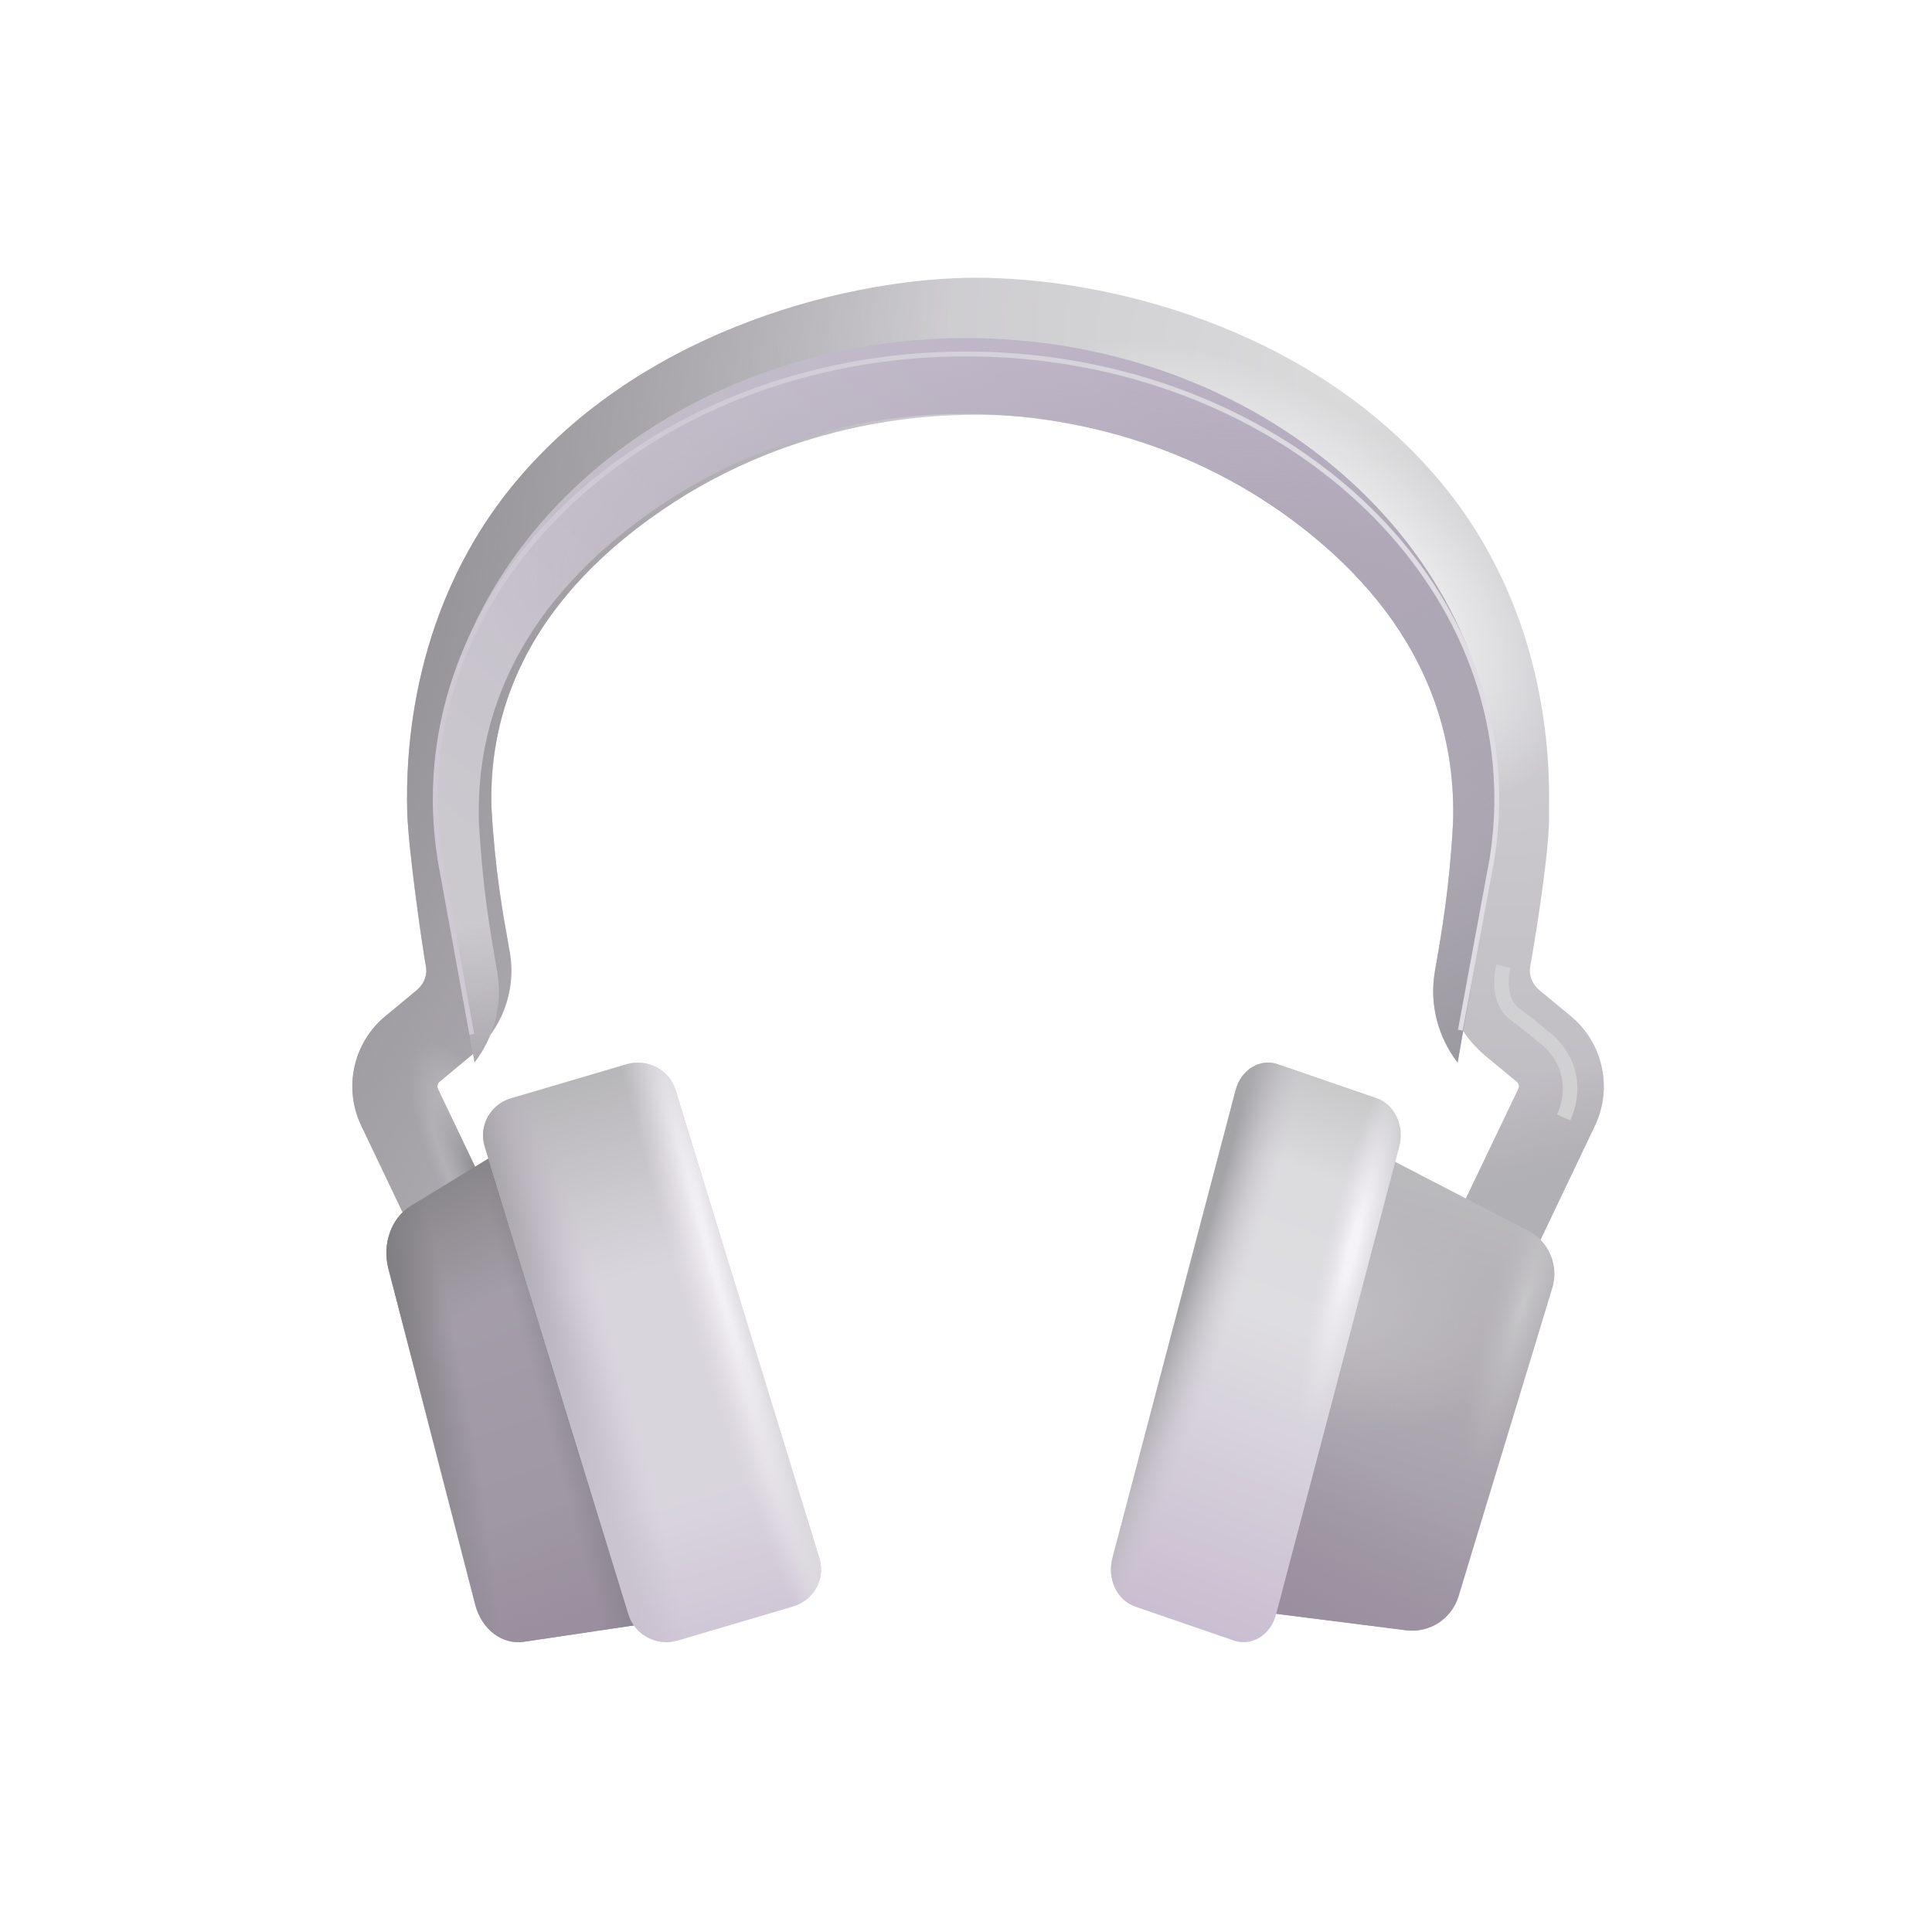 <svg width="40" height="40" viewBox="0 0 40 40" fill="none" xmlns="http://www.w3.org/2000/svg">
<g filter="url(#filter0_i_15_736)">
<path d="M12.928 11.196C10.236 13.271 9.881 15.561 9.926 16.985C9.999 18.272 10.161 19.166 10.289 19.875L10.302 19.949C10.452 20.783 10.118 21.595 9.497 22.11L8.851 22.645C8.806 22.681 8.793 22.744 8.817 22.796L10.036 25.35L8.447 26.108L7.228 23.554C6.856 22.774 7.062 21.84 7.728 21.289L8.374 20.754C8.537 20.618 8.6 20.43 8.569 20.261L8.555 20.183C8.495 19.848 8.199 17.808 8.181 17.044C8.154 15.927 8.226 12.772 10.531 10.103C13.219 6.99 17.471 6 19.955 6C22.604 6 26.781 6.99 29.47 10.103C31.775 12.772 31.846 15.927 31.82 17.044C31.858 17.756 31.506 19.848 31.445 20.183L31.431 20.261C31.401 20.43 31.463 20.618 31.627 20.754L32.273 21.289C32.938 21.84 33.144 22.774 32.772 23.554L31.553 26.108L29.964 25.35L31.183 22.796C31.208 22.744 31.194 22.681 31.149 22.645L30.503 22.11C29.883 21.595 29.548 20.783 29.698 19.949L29.712 19.875C29.84 19.166 30.001 18.272 30.074 16.985C30.119 15.561 29.764 13.271 27.072 11.196C24.245 9.015 21.173 8.838 19.955 8.838C18.737 8.838 15.755 9.015 12.928 11.196Z" fill="url(#paint0_radial_15_736)"/>
<path d="M12.928 11.196C10.236 13.271 9.881 15.561 9.926 16.985C9.999 18.272 10.161 19.166 10.289 19.875L10.302 19.949C10.452 20.783 10.118 21.595 9.497 22.11L8.851 22.645C8.806 22.681 8.793 22.744 8.817 22.796L10.036 25.35L8.447 26.108L7.228 23.554C6.856 22.774 7.062 21.84 7.728 21.289L8.374 20.754C8.537 20.618 8.6 20.43 8.569 20.261L8.555 20.183C8.495 19.848 8.199 17.808 8.181 17.044C8.154 15.927 8.226 12.772 10.531 10.103C13.219 6.99 17.471 6 19.955 6C22.604 6 26.781 6.99 29.47 10.103C31.775 12.772 31.846 15.927 31.82 17.044C31.858 17.756 31.506 19.848 31.445 20.183L31.431 20.261C31.401 20.43 31.463 20.618 31.627 20.754L32.273 21.289C32.938 21.84 33.144 22.774 32.772 23.554L31.553 26.108L29.964 25.35L31.183 22.796C31.208 22.744 31.194 22.681 31.149 22.645L30.503 22.11C29.883 21.595 29.548 20.783 29.698 19.949L29.712 19.875C29.84 19.166 30.001 18.272 30.074 16.985C30.119 15.561 29.764 13.271 27.072 11.196C24.245 9.015 21.173 8.838 19.955 8.838C18.737 8.838 15.755 9.015 12.928 11.196Z" fill="url(#paint1_radial_15_736)"/>
<path d="M12.928 11.196C10.236 13.271 9.881 15.561 9.926 16.985C9.999 18.272 10.161 19.166 10.289 19.875L10.302 19.949C10.452 20.783 10.118 21.595 9.497 22.11L8.851 22.645C8.806 22.681 8.793 22.744 8.817 22.796L10.036 25.35L8.447 26.108L7.228 23.554C6.856 22.774 7.062 21.84 7.728 21.289L8.374 20.754C8.537 20.618 8.6 20.43 8.569 20.261L8.555 20.183C8.495 19.848 8.199 17.808 8.181 17.044C8.154 15.927 8.226 12.772 10.531 10.103C13.219 6.99 17.471 6 19.955 6C22.604 6 26.781 6.99 29.47 10.103C31.775 12.772 31.846 15.927 31.82 17.044C31.858 17.756 31.506 19.848 31.445 20.183L31.431 20.261C31.401 20.43 31.463 20.618 31.627 20.754L32.273 21.289C32.938 21.84 33.144 22.774 32.772 23.554L31.553 26.108L29.964 25.35L31.183 22.796C31.208 22.744 31.194 22.681 31.149 22.645L30.503 22.11C29.883 21.595 29.548 20.783 29.698 19.949L29.712 19.875C29.84 19.166 30.001 18.272 30.074 16.985C30.119 15.561 29.764 13.271 27.072 11.196C24.245 9.015 21.173 8.838 19.955 8.838C18.737 8.838 15.755 9.015 12.928 11.196Z" fill="url(#paint2_radial_15_736)"/>
<path d="M12.928 11.196C10.236 13.271 9.881 15.561 9.926 16.985C9.999 18.272 10.161 19.166 10.289 19.875L10.302 19.949C10.452 20.783 10.118 21.595 9.497 22.11L8.851 22.645C8.806 22.681 8.793 22.744 8.817 22.796L10.036 25.35L8.447 26.108L7.228 23.554C6.856 22.774 7.062 21.84 7.728 21.289L8.374 20.754C8.537 20.618 8.6 20.43 8.569 20.261L8.555 20.183C8.495 19.848 8.199 17.808 8.181 17.044C8.154 15.927 8.226 12.772 10.531 10.103C13.219 6.99 17.471 6 19.955 6C22.604 6 26.781 6.99 29.47 10.103C31.775 12.772 31.846 15.927 31.82 17.044C31.858 17.756 31.506 19.848 31.445 20.183L31.431 20.261C31.401 20.43 31.463 20.618 31.627 20.754L32.273 21.289C32.938 21.84 33.144 22.774 32.772 23.554L31.553 26.108L29.964 25.35L31.183 22.796C31.208 22.744 31.194 22.681 31.149 22.645L30.503 22.11C29.883 21.595 29.548 20.783 29.698 19.949L29.712 19.875C29.84 19.166 30.001 18.272 30.074 16.985C30.119 15.561 29.764 13.271 27.072 11.196C24.245 9.015 21.173 8.838 19.955 8.838C18.737 8.838 15.755 9.015 12.928 11.196Z" fill="url(#paint3_radial_15_736)"/>
<path d="M12.928 11.196C10.236 13.271 9.881 15.561 9.926 16.985C9.999 18.272 10.161 19.166 10.289 19.875L10.302 19.949C10.452 20.783 10.118 21.595 9.497 22.11L8.851 22.645C8.806 22.681 8.793 22.744 8.817 22.796L10.036 25.35L8.447 26.108L7.228 23.554C6.856 22.774 7.062 21.84 7.728 21.289L8.374 20.754C8.537 20.618 8.6 20.43 8.569 20.261L8.555 20.183C8.495 19.848 8.199 17.808 8.181 17.044C8.154 15.927 8.226 12.772 10.531 10.103C13.219 6.99 17.471 6 19.955 6C22.604 6 26.781 6.99 29.47 10.103C31.775 12.772 31.846 15.927 31.82 17.044C31.858 17.756 31.506 19.848 31.445 20.183L31.431 20.261C31.401 20.43 31.463 20.618 31.627 20.754L32.273 21.289C32.938 21.84 33.144 22.774 32.772 23.554L31.553 26.108L29.964 25.35L31.183 22.796C31.208 22.744 31.194 22.681 31.149 22.645L30.503 22.11C29.883 21.595 29.548 20.783 29.698 19.949L29.712 19.875C29.84 19.166 30.001 18.272 30.074 16.985C30.119 15.561 29.764 13.271 27.072 11.196C24.245 9.015 21.173 8.838 19.955 8.838C18.737 8.838 15.755 9.015 12.928 11.196Z" fill="url(#paint4_radial_15_736)"/>
<path d="M12.928 11.196C10.236 13.271 9.881 15.561 9.926 16.985C9.999 18.272 10.161 19.166 10.289 19.875L10.302 19.949C10.452 20.783 10.118 21.595 9.497 22.11L8.851 22.645C8.806 22.681 8.793 22.744 8.817 22.796L10.036 25.35L8.447 26.108L7.228 23.554C6.856 22.774 7.062 21.84 7.728 21.289L8.374 20.754C8.537 20.618 8.6 20.43 8.569 20.261L8.555 20.183C8.495 19.848 8.199 17.808 8.181 17.044C8.154 15.927 8.226 12.772 10.531 10.103C13.219 6.99 17.471 6 19.955 6C22.604 6 26.781 6.99 29.47 10.103C31.775 12.772 31.846 15.927 31.82 17.044C31.858 17.756 31.506 19.848 31.445 20.183L31.431 20.261C31.401 20.43 31.463 20.618 31.627 20.754L32.273 21.289C32.938 21.84 33.144 22.774 32.772 23.554L31.553 26.108L29.964 25.35L31.183 22.796C31.208 22.744 31.194 22.681 31.149 22.645L30.503 22.11C29.883 21.595 29.548 20.783 29.698 19.949L29.712 19.875C29.84 19.166 30.001 18.272 30.074 16.985C30.119 15.561 29.764 13.271 27.072 11.196C24.245 9.015 21.173 8.838 19.955 8.838C18.737 8.838 15.755 9.015 12.928 11.196Z" fill="url(#paint5_linear_15_736)"/>
</g>
<path d="M8.04 26.261C7.91 25.755 8.104 25.211 8.504 24.968L11.568 23.099C11.979 22.848 12.483 23.094 12.623 23.614L14.965 32.333C15.105 32.855 14.809 33.4 14.347 33.469L10.848 33.991C10.397 34.059 9.97 33.733 9.838 33.221L8.04 26.261Z" fill="url(#paint6_linear_15_736)"/>
<path d="M8.04 26.261C7.91 25.755 8.104 25.211 8.504 24.968L11.568 23.099C11.979 22.848 12.483 23.094 12.623 23.614L14.965 32.333C15.105 32.855 14.809 33.4 14.347 33.469L10.848 33.991C10.397 34.059 9.97 33.733 9.838 33.221L8.04 26.261Z" fill="url(#paint7_linear_15_736)"/>
<path d="M8.04 26.261C7.91 25.755 8.104 25.211 8.504 24.968L11.568 23.099C11.979 22.848 12.483 23.094 12.623 23.614L14.965 32.333C15.105 32.855 14.809 33.4 14.347 33.469L10.848 33.991C10.397 34.059 9.97 33.733 9.838 33.221L8.04 26.261Z" fill="url(#paint8_radial_15_736)"/>
<path d="M8.04 26.261C7.91 25.755 8.104 25.211 8.504 24.968L11.568 23.099C11.979 22.848 12.483 23.094 12.623 23.614L14.965 32.333C15.105 32.855 14.809 33.4 14.347 33.469L10.848 33.991C10.397 34.059 9.97 33.733 9.838 33.221L8.04 26.261Z" fill="url(#paint9_linear_15_736)"/>
<path d="M8.04 26.261C7.91 25.755 8.104 25.211 8.504 24.968L11.568 23.099C11.979 22.848 12.483 23.094 12.623 23.614L14.965 32.333C15.105 32.855 14.809 33.4 14.347 33.469L10.848 33.991C10.397 34.059 9.97 33.733 9.838 33.221L8.04 26.261Z" fill="url(#paint10_linear_15_736)"/>
<g filter="url(#filter1_i_15_736)">
<path d="M32.338 26.467C32.479 26.003 32.269 25.504 31.838 25.281L28.534 23.568C28.09 23.338 27.546 23.563 27.396 24.04L24.87 32.033C24.719 32.512 25.038 33.011 25.536 33.074L29.31 33.553C29.796 33.615 30.257 33.317 30.399 32.847L32.338 26.467Z" fill="url(#paint11_linear_15_736)"/>
<path d="M32.338 26.467C32.479 26.003 32.269 25.504 31.838 25.281L28.534 23.568C28.09 23.338 27.546 23.563 27.396 24.04L24.87 32.033C24.719 32.512 25.038 33.011 25.536 33.074L29.31 33.553C29.796 33.615 30.257 33.317 30.399 32.847L32.338 26.467Z" fill="url(#paint12_linear_15_736)"/>
<path d="M32.338 26.467C32.479 26.003 32.269 25.504 31.838 25.281L28.534 23.568C28.09 23.338 27.546 23.563 27.396 24.04L24.87 32.033C24.719 32.512 25.038 33.011 25.536 33.074L29.31 33.553C29.796 33.615 30.257 33.317 30.399 32.847L32.338 26.467Z" fill="url(#paint13_radial_15_736)"/>
<path d="M32.338 26.467C32.479 26.003 32.269 25.504 31.838 25.281L28.534 23.568C28.09 23.338 27.546 23.563 27.396 24.04L24.87 32.033C24.719 32.512 25.038 33.011 25.536 33.074L29.31 33.553C29.796 33.615 30.257 33.317 30.399 32.847L32.338 26.467Z" fill="url(#paint14_radial_15_736)"/>
</g>
<path d="M10.035 23.736C9.905 23.312 10.15 22.866 10.582 22.738L12.969 22.034C13.401 21.907 13.857 22.147 13.987 22.57L16.965 32.264C17.095 32.688 16.85 33.134 16.418 33.262L14.031 33.966C13.599 34.093 13.143 33.853 13.013 33.43L10.035 23.736Z" fill="url(#paint15_linear_15_736)"/>
<path d="M10.035 23.736C9.905 23.312 10.15 22.866 10.582 22.738L12.969 22.034C13.401 21.907 13.857 22.147 13.987 22.57L16.965 32.264C17.095 32.688 16.85 33.134 16.418 33.262L14.031 33.966C13.599 34.093 13.143 33.853 13.013 33.43L10.035 23.736Z" fill="url(#paint16_radial_15_736)"/>
<path d="M10.035 23.736C9.905 23.312 10.15 22.866 10.582 22.738L12.969 22.034C13.401 21.907 13.857 22.147 13.987 22.57L16.965 32.264C17.095 32.688 16.85 33.134 16.418 33.262L14.031 33.966C13.599 34.093 13.143 33.853 13.013 33.43L10.035 23.736Z" fill="url(#paint17_radial_15_736)"/>
<path d="M10.035 23.736C9.905 23.312 10.15 22.866 10.582 22.738L12.969 22.034C13.401 21.907 13.857 22.147 13.987 22.57L16.965 32.264C17.095 32.688 16.85 33.134 16.418 33.262L14.031 33.966C13.599 34.093 13.143 33.853 13.013 33.43L10.035 23.736Z" fill="url(#paint18_linear_15_736)"/>
<path d="M28.97 23.736C29.082 23.312 28.872 22.866 28.501 22.738L26.456 22.034C26.085 21.907 25.694 22.147 25.582 22.57L23.03 32.264C22.918 32.688 23.128 33.134 23.499 33.262L25.544 33.966C25.915 34.093 26.306 33.853 26.418 33.43L28.97 23.736Z" fill="url(#paint19_linear_15_736)"/>
<path d="M28.97 23.736C29.082 23.312 28.872 22.866 28.501 22.738L26.456 22.034C26.085 21.907 25.694 22.147 25.582 22.57L23.03 32.264C22.918 32.688 23.128 33.134 23.499 33.262L25.544 33.966C25.915 34.093 26.306 33.853 26.418 33.43L28.97 23.736Z" fill="url(#paint20_linear_15_736)"/>
<path d="M28.97 23.736C29.082 23.312 28.872 22.866 28.501 22.738L26.456 22.034C26.085 21.907 25.694 22.147 25.582 22.57L23.03 32.264C22.918 32.688 23.128 33.134 23.499 33.262L25.544 33.966C25.915 34.093 26.306 33.853 26.418 33.43L28.97 23.736Z" fill="url(#paint21_radial_15_736)"/>
<path d="M28.97 23.736C29.082 23.312 28.872 22.866 28.501 22.738L26.456 22.034C26.085 21.907 25.694 22.147 25.582 22.57L23.03 32.264C22.918 32.688 23.128 33.134 23.499 33.262L25.544 33.966C25.915 34.093 26.306 33.853 26.418 33.43L28.97 23.736Z" fill="url(#paint22_radial_15_736)"/>
<path d="M9.916 17.03C9.87 15.551 10.226 13.173 12.921 11.017C15.751 8.752 18.735 8.568 19.955 8.568C21.174 8.568 24.249 8.752 27.079 11.017C29.774 13.173 30.13 15.551 30.084 17.031C30.011 18.367 29.85 19.296 29.721 20.032L29.708 20.109C29.588 20.803 29.779 21.483 30.179 22L30.85 18.152C30.867 18.061 30.883 17.97 30.898 17.879C30.965 17.451 31 17.013 31 16.569C31 11.284 26.075 7 20 7C13.925 7 9 11.284 9 16.569C9 17.019 9.036 17.462 9.105 17.895H9.102L9.825 21.995C10.223 21.478 10.412 20.801 10.292 20.109L10.278 20.032C10.15 19.296 9.989 18.367 9.916 17.03Z" fill="url(#paint23_linear_15_736)"/>
<path d="M9.916 17.03C9.87 15.551 10.226 13.173 12.921 11.017C15.751 8.752 18.735 8.568 19.955 8.568C21.174 8.568 24.249 8.752 27.079 11.017C29.774 13.173 30.13 15.551 30.084 17.031C30.011 18.367 29.85 19.296 29.721 20.032L29.708 20.109C29.588 20.803 29.779 21.483 30.179 22L30.85 18.152C30.867 18.061 30.883 17.97 30.898 17.879C30.965 17.451 31 17.013 31 16.569C31 11.284 26.075 7 20 7C13.925 7 9 11.284 9 16.569C9 17.019 9.036 17.462 9.105 17.895H9.102L9.825 21.995C10.223 21.478 10.412 20.801 10.292 20.109L10.278 20.032C10.15 19.296 9.989 18.367 9.916 17.03Z" fill="url(#paint24_radial_15_736)"/>
<path d="M9.916 17.03C9.87 15.551 10.226 13.173 12.921 11.017C15.751 8.752 18.735 8.568 19.955 8.568C21.174 8.568 24.249 8.752 27.079 11.017C29.774 13.173 30.13 15.551 30.084 17.031C30.011 18.367 29.85 19.296 29.721 20.032L29.708 20.109C29.588 20.803 29.779 21.483 30.179 22L30.85 18.152C30.867 18.061 30.883 17.97 30.898 17.879C30.965 17.451 31 17.013 31 16.569C31 11.284 26.075 7 20 7C13.925 7 9 11.284 9 16.569C9 17.019 9.036 17.462 9.105 17.895H9.102L9.825 21.995C10.223 21.478 10.412 20.801 10.292 20.109L10.278 20.032C10.15 19.296 9.989 18.367 9.916 17.03Z" fill="url(#paint25_linear_15_736)"/>
<path d="M9.916 17.03C9.87 15.551 10.226 13.173 12.921 11.017C15.751 8.752 18.735 8.568 19.955 8.568C21.174 8.568 24.249 8.752 27.079 11.017C29.774 13.173 30.13 15.551 30.084 17.031C30.011 18.367 29.85 19.296 29.721 20.032L29.708 20.109C29.588 20.803 29.779 21.483 30.179 22L30.85 18.152C30.867 18.061 30.883 17.97 30.898 17.879C30.965 17.451 31 17.013 31 16.569C31 11.284 26.075 7 20 7C13.925 7 9 11.284 9 16.569C9 17.019 9.036 17.462 9.105 17.895H9.102L9.825 21.995C10.223 21.478 10.412 20.801 10.292 20.109L10.278 20.032C10.15 19.296 9.989 18.367 9.916 17.03Z" fill="url(#paint26_radial_15_736)"/>
<g filter="url(#filter2_f_15_736)">
<path d="M30.235 21.328C30.252 21.241 30.872 17.89 30.887 17.802C30.954 17.39 30.989 16.968 30.989 16.541C30.989 11.453 26.069 7.328 20 7.328C13.931 7.328 9.011 11.453 9.011 16.541C9.011 16.974 9.047 17.4 9.116 17.818H9.114L9.768 21.414" stroke="url(#paint27_linear_15_736)" stroke-width="0.1"/>
</g>
<g filter="url(#filter3_f_15_736)">
<path d="M31.127 20.005C31.067 20.232 31.029 20.745 31.355 20.989C31.68 21.232 31.879 21.4 31.938 21.454C32.24 21.656 32.752 22.275 32.374 23.136" stroke="#D1D1D3" stroke-width="0.3"/>
</g>
<defs>
<filter id="filter0_i_15_736" x="7.044" y="5.75" width="26.162" height="20.358" filterUnits="userSpaceOnUse" color-interpolation-filters="sRGB">
<feFlood flood-opacity="0" result="BackgroundImageFix"/>
<feBlend mode="normal" in="SourceGraphic" in2="BackgroundImageFix" result="shape"/>
<feColorMatrix in="SourceAlpha" type="matrix" values="0 0 0 0 0 0 0 0 0 0 0 0 0 0 0 0 0 0 127 0" result="hardAlpha"/>
<feOffset dx="0.25" dy="-0.25"/>
<feGaussianBlur stdDeviation="0.25"/>
<feComposite in2="hardAlpha" operator="arithmetic" k2="-1" k3="1"/>
<feColorMatrix type="matrix" values="0 0 0 0 0.525 0 0 0 0 0.514 0 0 0 0 0.541 0 0 0 1 0"/>
<feBlend mode="normal" in2="shape" result="effect1_innerShadow_15_736"/>
</filter>
<filter id="filter1_i_15_736" x="24.632" y="23.477" width="7.749" height="10.284" filterUnits="userSpaceOnUse" color-interpolation-filters="sRGB">
<feFlood flood-opacity="0" result="BackgroundImageFix"/>
<feBlend mode="normal" in="SourceGraphic" in2="BackgroundImageFix" result="shape"/>
<feColorMatrix in="SourceAlpha" type="matrix" values="0 0 0 0 0 0 0 0 0 0 0 0 0 0 0 0 0 0 127 0" result="hardAlpha"/>
<feOffset dx="-0.2" dy="0.2"/>
<feGaussianBlur stdDeviation="0.2"/>
<feComposite in2="hardAlpha" operator="arithmetic" k2="-1" k3="1"/>
<feColorMatrix type="matrix" values="0 0 0 0 0.69 0 0 0 0 0.686 0 0 0 0 0.698 0 0 0 1 0"/>
<feBlend mode="normal" in2="shape" result="effect1_innerShadow_15_736"/>
</filter>
<filter id="filter2_f_15_736" x="8.761" y="7.078" width="22.477" height="14.544" filterUnits="userSpaceOnUse" color-interpolation-filters="sRGB">
<feFlood flood-opacity="0" result="BackgroundImageFix"/>
<feBlend mode="normal" in="SourceGraphic" in2="BackgroundImageFix" result="shape"/>
<feGaussianBlur stdDeviation="0.1" result="effect1_foregroundBlur_15_736"/>
</filter>
<filter id="filter3_f_15_736" x="30.637" y="19.667" width="2.322" height="3.829" filterUnits="userSpaceOnUse" color-interpolation-filters="sRGB">
<feFlood flood-opacity="0" result="BackgroundImageFix"/>
<feBlend mode="normal" in="SourceGraphic" in2="BackgroundImageFix" result="shape"/>
<feGaussianBlur stdDeviation="0.15" result="effect1_foregroundBlur_15_736"/>
</filter>
<radialGradient id="paint0_radial_15_736" cx="0" cy="0" r="1" gradientUnits="userSpaceOnUse" gradientTransform="translate(27.665 8.415) rotate(114.311) scale(17.039 23.568)">
<stop stop-color="#DADADB"/>
<stop offset="1" stop-color="#B9B5BD"/>
</radialGradient>
<radialGradient id="paint1_radial_15_736" cx="0" cy="0" r="1" gradientUnits="userSpaceOnUse" gradientTransform="translate(7.044 14.779) rotate(19.206) scale(9.67 32.274)">
<stop offset="0.096" stop-color="#969499"/>
<stop offset="1" stop-color="#969499" stop-opacity="0"/>
</radialGradient>
<radialGradient id="paint2_radial_15_736" cx="0" cy="0" r="1" gradientUnits="userSpaceOnUse" gradientTransform="translate(9.898 24.595) rotate(-117.087) scale(3.079 1.03)">
<stop offset="0.256" stop-color="#C6C4C9"/>
<stop offset="1" stop-color="#C6C4C9" stop-opacity="0"/>
</radialGradient>
<radialGradient id="paint3_radial_15_736" cx="0" cy="0" r="1" gradientUnits="userSpaceOnUse" gradientTransform="translate(9.772 24.762) rotate(-117.35) scale(2.05 0.59)">
<stop offset="0.167" stop-color="#8D8D8F"/>
<stop offset="1" stop-color="#8D8D8F" stop-opacity="0"/>
</radialGradient>
<radialGradient id="paint4_radial_15_736" cx="0" cy="0" r="1" gradientUnits="userSpaceOnUse" gradientTransform="translate(26.39 12.1) rotate(-54.382) scale(3.45 6.719)">
<stop offset="0.567" stop-color="#EBEBED"/>
<stop offset="1" stop-color="#EBEBED" stop-opacity="0"/>
</radialGradient>
<linearGradient id="paint5_linear_15_736" x1="31.957" y1="25.453" x2="31.162" y2="22.69" gradientUnits="userSpaceOnUse">
<stop offset="0.327" stop-color="#B1B0B4"/>
<stop offset="1" stop-color="#B1B0B4" stop-opacity="0"/>
</linearGradient>
<linearGradient id="paint6_linear_15_736" x1="9.294" y1="25.174" x2="12.257" y2="33.738" gradientUnits="userSpaceOnUse">
<stop stop-color="#A6A0AA"/>
<stop offset="1" stop-color="#9D94A2"/>
</linearGradient>
<linearGradient id="paint7_linear_15_736" x1="12.174" y1="34" x2="11.268" y2="31.313" gradientUnits="userSpaceOnUse">
<stop stop-color="#998E9E"/>
<stop offset="1" stop-color="#998E9E" stop-opacity="0"/>
</linearGradient>
<radialGradient id="paint8_radial_15_736" cx="0" cy="0" r="1" gradientUnits="userSpaceOnUse" gradientTransform="translate(8 25.86) rotate(77.262) scale(9.705 1.001)">
<stop stop-color="#817F83"/>
<stop offset="1" stop-color="#817F83" stop-opacity="0"/>
</radialGradient>
<linearGradient id="paint9_linear_15_736" x1="8.799" y1="23.596" x2="10.437" y2="26.867" gradientUnits="userSpaceOnUse">
<stop stop-color="#7F7E80"/>
<stop offset="1" stop-color="#7F7E80" stop-opacity="0"/>
</linearGradient>
<linearGradient id="paint10_linear_15_736" x1="12.553" y1="28.152" x2="11.061" y2="28.565" gradientUnits="userSpaceOnUse">
<stop offset="0.182" stop-color="#807D84"/>
<stop offset="1" stop-color="#807D84" stop-opacity="0"/>
</linearGradient>
<linearGradient id="paint11_linear_15_736" x1="31.226" y1="24.841" x2="28.607" y2="33.561" gradientUnits="userSpaceOnUse">
<stop stop-color="#BAB9BC"/>
<stop offset="1" stop-color="#9F96A4"/>
</linearGradient>
<linearGradient id="paint12_linear_15_736" x1="27.296" y1="33.561" x2="29.214" y2="30.469" gradientUnits="userSpaceOnUse">
<stop stop-color="#9A8F9F"/>
<stop offset="1" stop-color="#9A8F9F" stop-opacity="0"/>
</linearGradient>
<radialGradient id="paint13_radial_15_736" cx="0" cy="0" r="1" gradientUnits="userSpaceOnUse" gradientTransform="translate(31.745 26.774) rotate(106.376) scale(3.736 0.685)">
<stop stop-color="#C7C6C8"/>
<stop offset="1" stop-color="#BAB8BC" stop-opacity="0"/>
</radialGradient>
<radialGradient id="paint14_radial_15_736" cx="0" cy="0" r="1" gradientUnits="userSpaceOnUse" gradientTransform="translate(27.736 26.727) rotate(19.747) scale(3.908 2.576)">
<stop stop-color="#C1BFC3"/>
<stop offset="1" stop-color="#C1BFC3" stop-opacity="0"/>
</radialGradient>
<linearGradient id="paint15_linear_15_736" x1="11.571" y1="22.434" x2="15.263" y2="34.992" gradientUnits="userSpaceOnUse">
<stop stop-color="#B7B6B8"/>
<stop offset="0.321" stop-color="#D9D5DD"/>
<stop offset="0.682" stop-color="#D9D5DD"/>
<stop offset="1" stop-color="#CDC1D4"/>
</linearGradient>
<radialGradient id="paint16_radial_15_736" cx="0" cy="0" r="1" gradientUnits="userSpaceOnUse" gradientTransform="translate(9.751 22.903) rotate(72.422) scale(16.708 1.408)">
<stop stop-color="#A4A2A6"/>
<stop offset="1" stop-color="#C5BACF" stop-opacity="0"/>
</radialGradient>
<radialGradient id="paint17_radial_15_736" cx="0" cy="0" r="1" gradientUnits="userSpaceOnUse" gradientTransform="translate(15.212 26.659) rotate(162.975) scale(1.069 9.688)">
<stop offset="0.262" stop-color="#F6F4F7"/>
<stop offset="1" stop-color="#E6E1EA" stop-opacity="0"/>
</radialGradient>
<linearGradient id="paint18_linear_15_736" x1="15.835" y1="28.161" x2="15.293" y2="28.307" gradientUnits="userSpaceOnUse">
<stop offset="0.133" stop-color="#DBD9DE"/>
<stop offset="1" stop-color="#DBD9DE" stop-opacity="0"/>
</linearGradient>
<linearGradient id="paint19_linear_15_736" x1="28.137" y1="22.34" x2="23.383" y2="34.787" gradientUnits="userSpaceOnUse">
<stop stop-color="#DAD9DB"/>
<stop offset="0.399" stop-color="#DEDDE1"/>
<stop offset="0.962" stop-color="#C7B9CF"/>
</linearGradient>
<linearGradient id="paint20_linear_15_736" x1="27.753" y1="22.215" x2="27.022" y2="24.256" gradientUnits="userSpaceOnUse">
<stop offset="0.109" stop-color="#C9C9CA"/>
<stop offset="1" stop-color="#C9C9CA" stop-opacity="0"/>
</linearGradient>
<radialGradient id="paint21_radial_15_736" cx="0" cy="0" r="1" gradientUnits="userSpaceOnUse" gradientTransform="translate(24.633 25.688) rotate(17.904) scale(1.323 15.801)">
<stop offset="0.205" stop-color="#A4A3A6"/>
<stop offset="1" stop-color="#CECAD3" stop-opacity="0"/>
</radialGradient>
<radialGradient id="paint22_radial_15_736" cx="0" cy="0" r="1" gradientUnits="userSpaceOnUse" gradientTransform="translate(28.014 25.814) rotate(104.061) scale(3.887 0.552)">
<stop offset="0.151" stop-color="#F5F3F7"/>
<stop offset="1" stop-color="#E8E4EC" stop-opacity="0"/>
</radialGradient>
<linearGradient id="paint23_linear_15_736" x1="10.025" y1="21.206" x2="21.946" y2="6.48" gradientUnits="userSpaceOnUse">
<stop stop-color="#CDCBCF"/>
<stop offset="1" stop-color="#BEB5C7"/>
</linearGradient>
<radialGradient id="paint24_radial_15_736" cx="0" cy="0" r="1" gradientUnits="userSpaceOnUse" gradientTransform="translate(26.674 12.421) rotate(-88.107) scale(5.718 16.956)">
<stop offset="0.172" stop-color="#AFA7B6"/>
<stop offset="1" stop-color="#AFA7B6" stop-opacity="0"/>
</radialGradient>
<linearGradient id="paint25_linear_15_736" x1="30.388" y1="22" x2="26.701" y2="13.3" gradientUnits="userSpaceOnUse">
<stop stop-color="#9B99A0"/>
<stop offset="1" stop-color="#9B99A0" stop-opacity="0"/>
</linearGradient>
<radialGradient id="paint26_radial_15_736" cx="0" cy="0" r="1" gradientUnits="userSpaceOnUse" gradientTransform="translate(10.214 22.806) rotate(-89.031) scale(3.723 5.461)">
<stop stop-color="#A5A2A9"/>
<stop offset="1" stop-color="#A5A2A9" stop-opacity="0"/>
</radialGradient>
<linearGradient id="paint27_linear_15_736" x1="14.028" y1="11.038" x2="29.183" y2="11.101" gradientUnits="userSpaceOnUse">
<stop stop-color="#CFC9D4"/>
<stop offset="1" stop-color="#DFDDE3"/>
</linearGradient>
</defs>
</svg>
